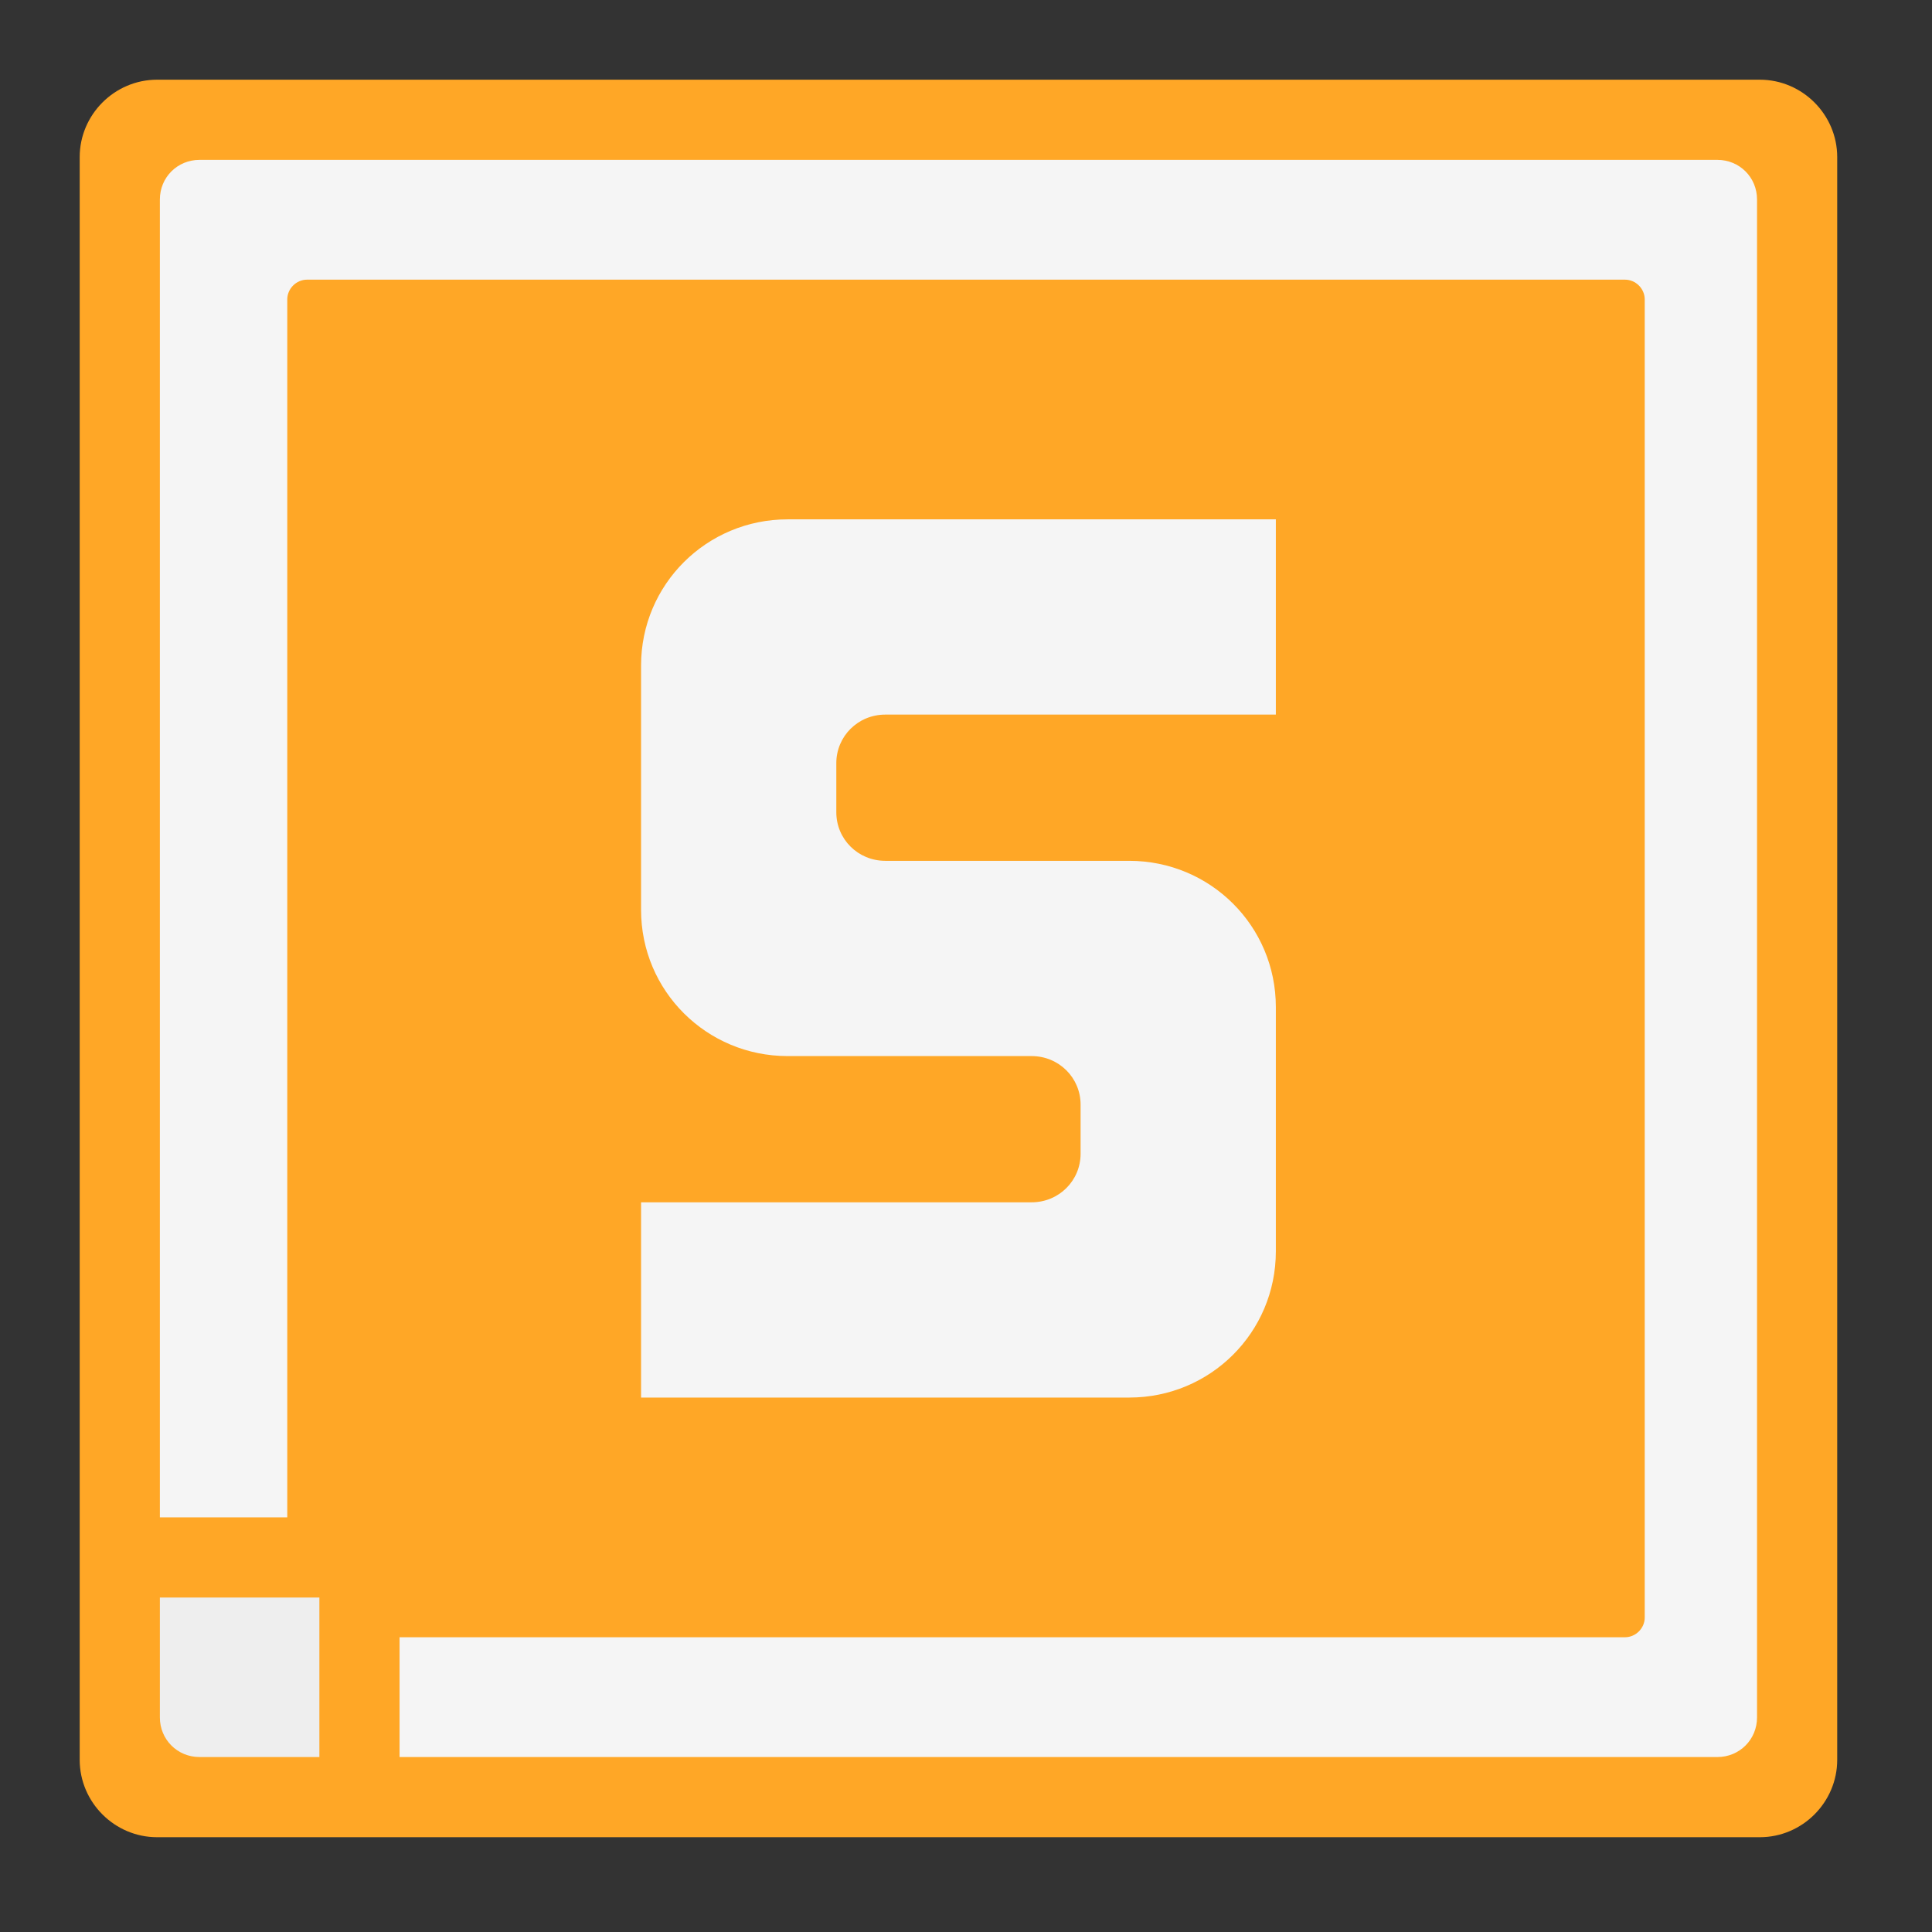 
<svg xmlns="http://www.w3.org/2000/svg" xmlns:xlink="http://www.w3.org/1999/xlink" width="16px" height="16px" viewBox="0 0 16 16" version="1.1">
<rect x="0" y="0" width="16" height="16" fill="#333333" stroke="none"/>
<g id="surface1">
<path style=" stroke:none;fill-rule:nonzero;fill:rgb(36.078%,41.961%,75.294%);fill-opacity:1;" d="M 2.148 1.984 L 13.727 1.984 C 13.816 1.984 13.891 2.059 13.891 2.148 L 13.891 13.727 C 13.891 13.816 13.816 13.891 13.727 13.891 L 2.148 13.891 C 2.059 13.891 1.984 13.816 1.984 13.727 L 1.984 2.148 C 1.984 2.059 2.059 1.984 2.148 1.984 Z M 2.148 1.984 "/>
<path style=" stroke:none;fill-rule:nonzero;fill:rgb(100%,65.49%,14.902%);fill-opacity:1;" d="M 1.301 0.66 L 14.574 0.66 C 14.926 0.66 15.215 0.949 15.215 1.301 L 15.215 14.574 C 15.215 14.926 14.926 15.215 14.574 15.215 L 1.301 15.215 C 0.949 15.215 0.66 14.926 0.66 14.574 L 0.66 1.301 C 0.66 0.949 0.949 0.66 1.301 0.66 Z M 1.301 0.66 "/>
<path style=" stroke:none;fill-rule:nonzero;fill:rgb(96.078%,96.078%,96.078%);fill-opacity:1;" d="M 1.652 1.324 C 1.469 1.324 1.324 1.469 1.324 1.652 L 1.324 12.566 L 3.309 12.566 L 3.309 14.551 L 14.223 14.551 C 14.406 14.551 14.551 14.406 14.551 14.223 L 14.551 1.652 C 14.551 1.469 14.406 1.324 14.223 1.324 Z M 1.652 1.324 "/>
<path style=" stroke:none;fill-rule:nonzero;fill:rgb(100%,65.49%,14.902%);fill-opacity:1;" d="M 2.543 2.316 L 13.457 2.316 C 13.547 2.316 13.621 2.391 13.621 2.48 L 13.621 13.395 C 13.621 13.484 13.547 13.559 13.457 13.559 L 2.543 13.559 C 2.453 13.559 2.379 13.484 2.379 13.395 L 2.379 2.48 C 2.379 2.391 2.453 2.316 2.543 2.316 Z M 2.543 2.316 "/>
<path style=" stroke:none;fill-rule:nonzero;fill:rgb(93.333%,93.333%,93.333%);fill-opacity:1;" d="M 1.324 13.23 L 1.324 14.223 C 1.324 14.406 1.469 14.551 1.652 14.551 L 2.645 14.551 L 2.645 13.23 Z M 1.324 13.23 "/>
<path style=" stroke:none;fill-rule:nonzero;fill:rgb(96.078%,96.078%,96.078%);fill-opacity:1;" d="M 6.523 4.301 C 5.852 4.301 5.309 4.84 5.309 5.512 L 5.309 7.535 C 5.309 8.207 5.852 8.746 6.523 8.746 L 8.543 8.746 C 8.77 8.746 8.949 8.926 8.949 9.148 L 8.949 9.555 C 8.949 9.777 8.77 9.957 8.543 9.957 L 5.309 9.957 L 5.309 11.574 L 9.352 11.574 C 10.023 11.574 10.566 11.035 10.566 10.363 L 10.566 8.34 C 10.566 7.668 10.023 7.129 9.352 7.129 L 7.332 7.129 C 7.105 7.129 6.926 6.949 6.926 6.727 L 6.926 6.32 C 6.926 6.098 7.105 5.918 7.332 5.918 L 10.566 5.918 L 10.566 4.301 Z M 6.523 4.301 "/>
</g>
</svg>
